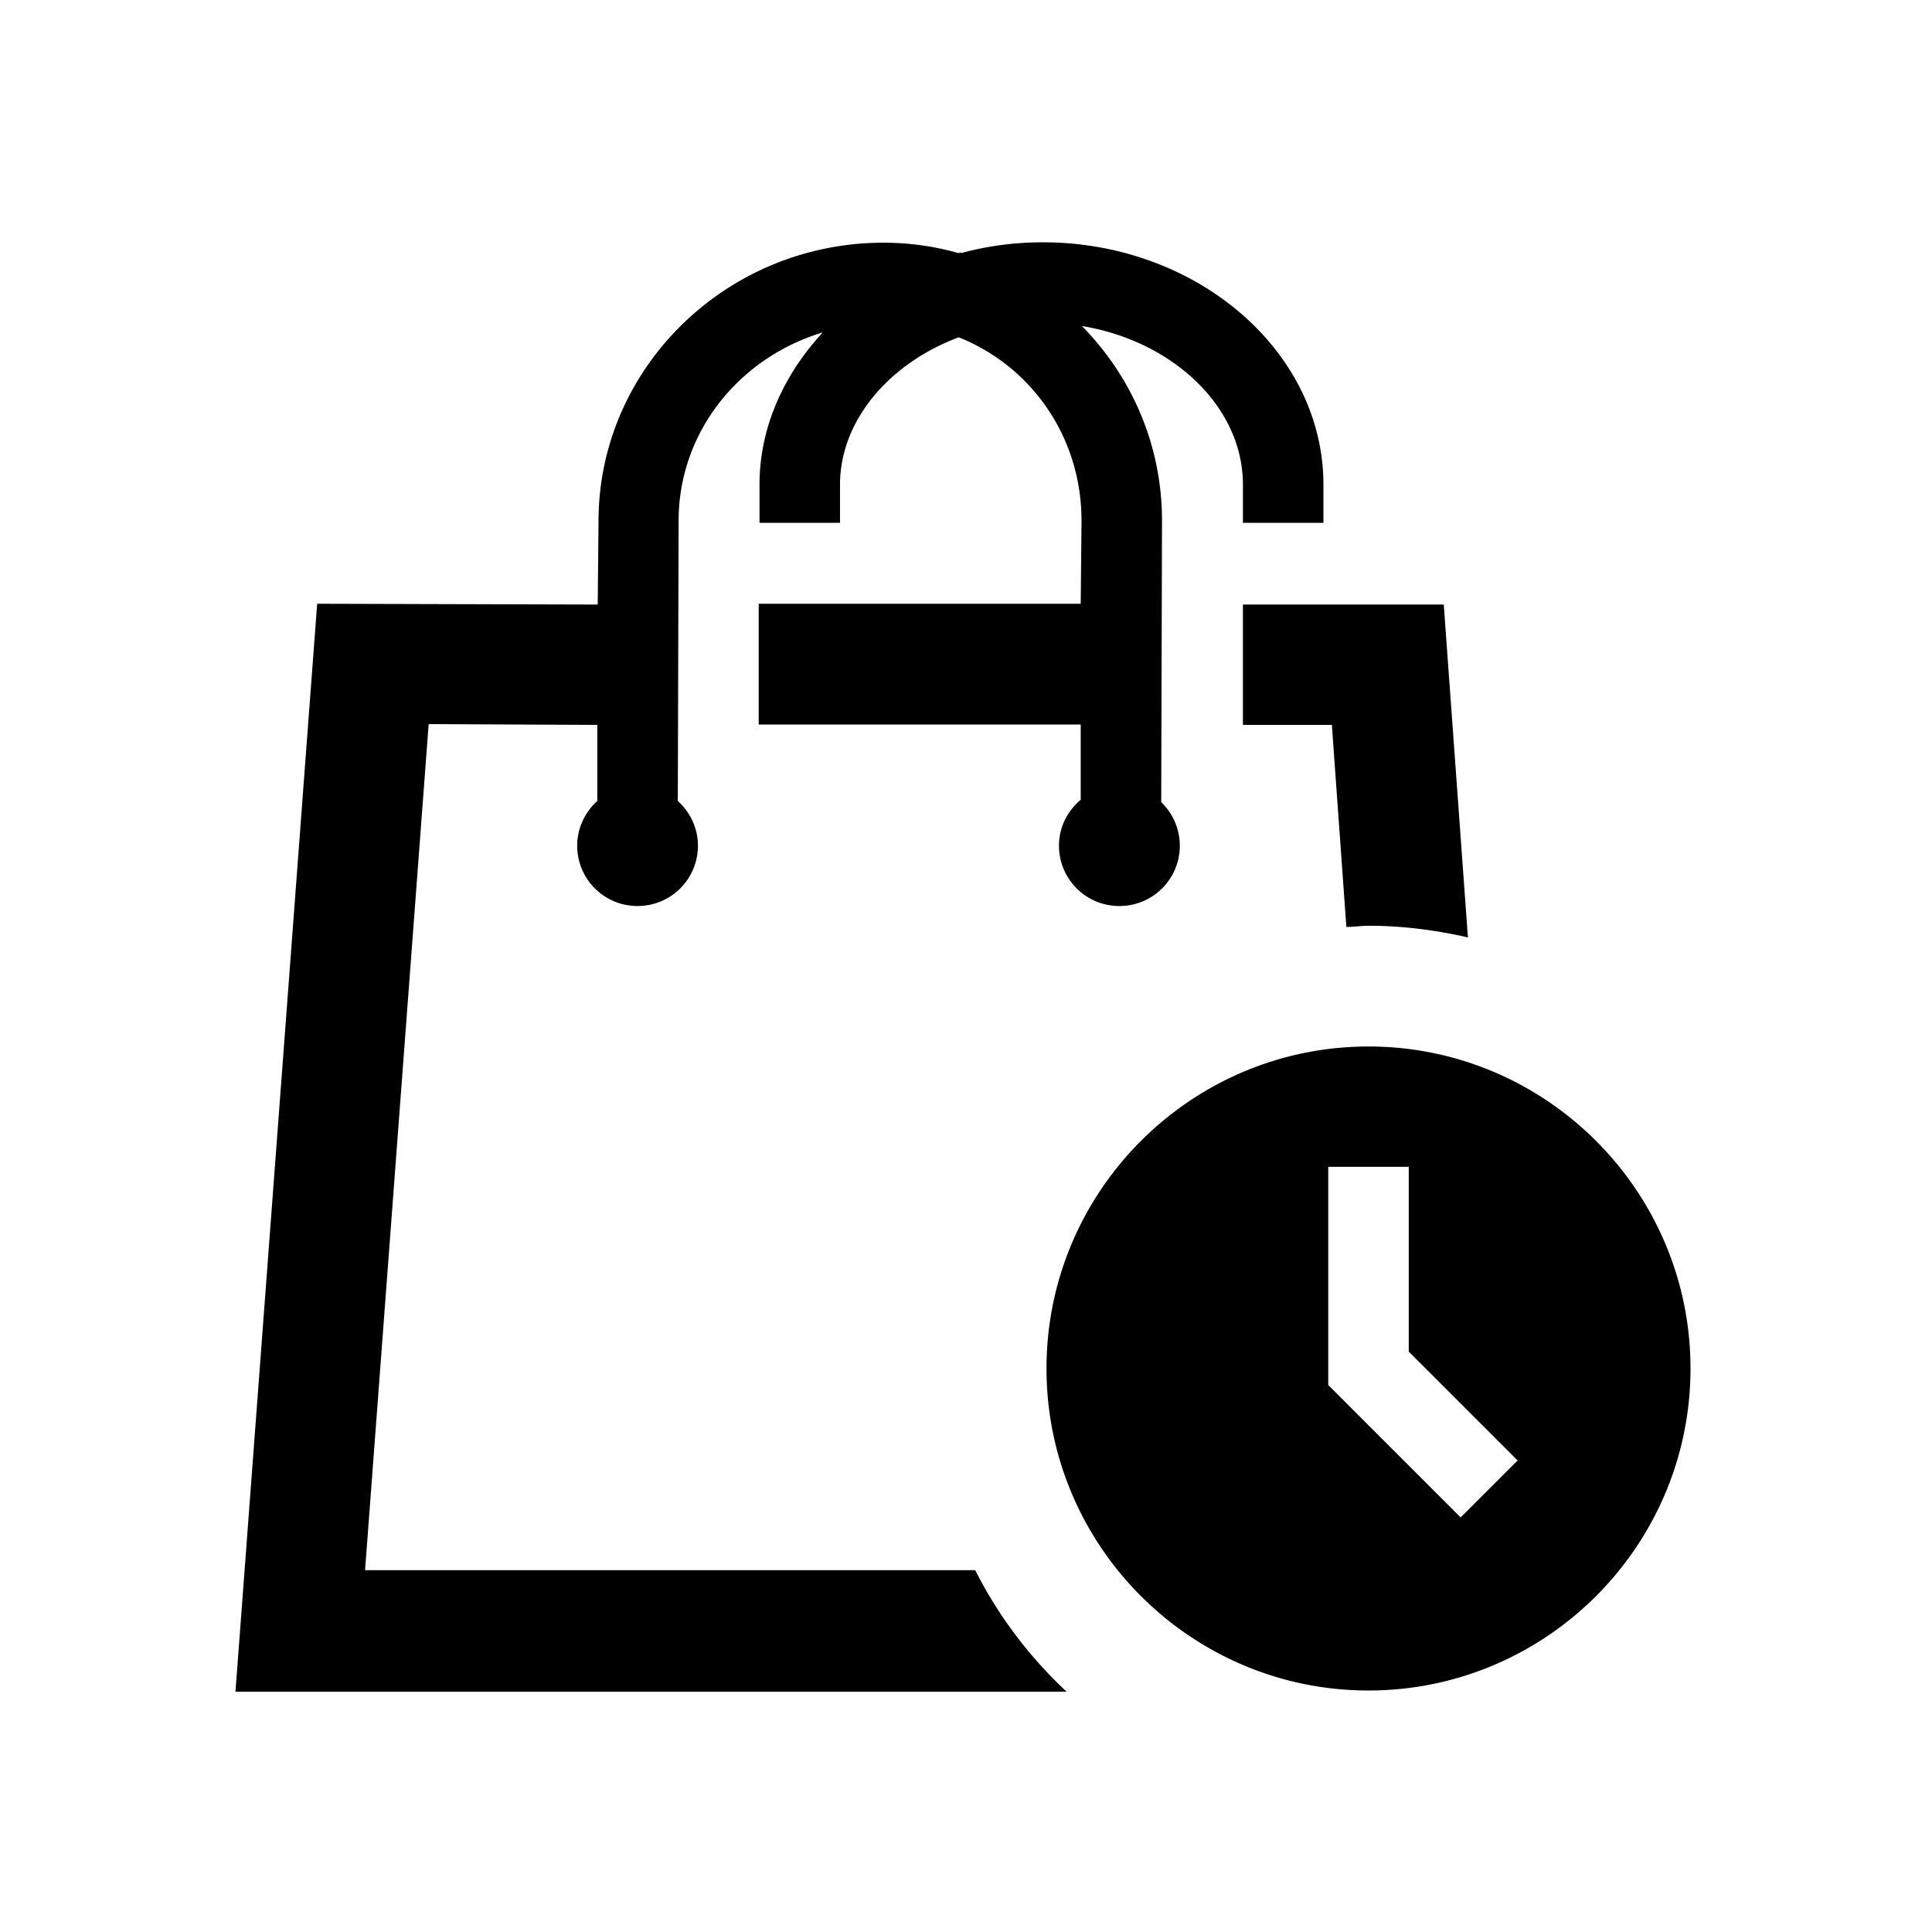<svg xmlns="http://www.w3.org/2000/svg" viewBox="0 0 48 48"><title>Openingstijden winkels</title><path d="M42 34c0 4.41-3.59 8-8 8s-8-3.59-8-8 3.59-8 8-8 8 3.59 8 8Zm-4.29 2.29L35 33.58v-4.59h-2v5.42l3.29 3.29 1.41-1.41Zm-13.49 2.72H9.07l1.58-21.02 4.19.02v1.89c-.3.27-.5.67-.5 1.11 0 .83.67 1.5 1.5 1.5s1.5-.67 1.5-1.5c0-.44-.2-.84-.5-1.11l.02-6.96c0-2.21 1.51-4.06 3.58-4.68-.96 1.04-1.57 2.35-1.57 3.78v.95h2v-.95c0-1.58 1.21-3.01 2.95-3.66 1.8.72 3.05 2.47 3.05 4.56L26.85 15h-8v3h8v1.87c-.33.28-.54.68-.54 1.14 0 .83.67 1.5 1.5 1.5a1.498 1.498 0 0 0 1.04-2.58l.02-6.99c0-1.89-.76-3.59-1.99-4.84 2.25.37 4 2 4 3.94v.95h2v-.95c0-3.32-3.15-6.02-6.97-6.02-.7 0-1.38.09-2.04.27v-.02s-.04.01-.05.02c-.6-.17-1.22-.26-1.87-.26-3.9 0-7.08 3.11-7.08 6.92l-.02 2.07L7.88 15 5.85 42.03H26.5c-.92-.86-1.69-1.87-2.26-3Zm6.67-21h2.2l.36 5.02c.19 0 .37-.03.55-.03.85 0 1.68.11 2.47.29l-.6-8.27h-4.99v2.99Z"/></svg>
